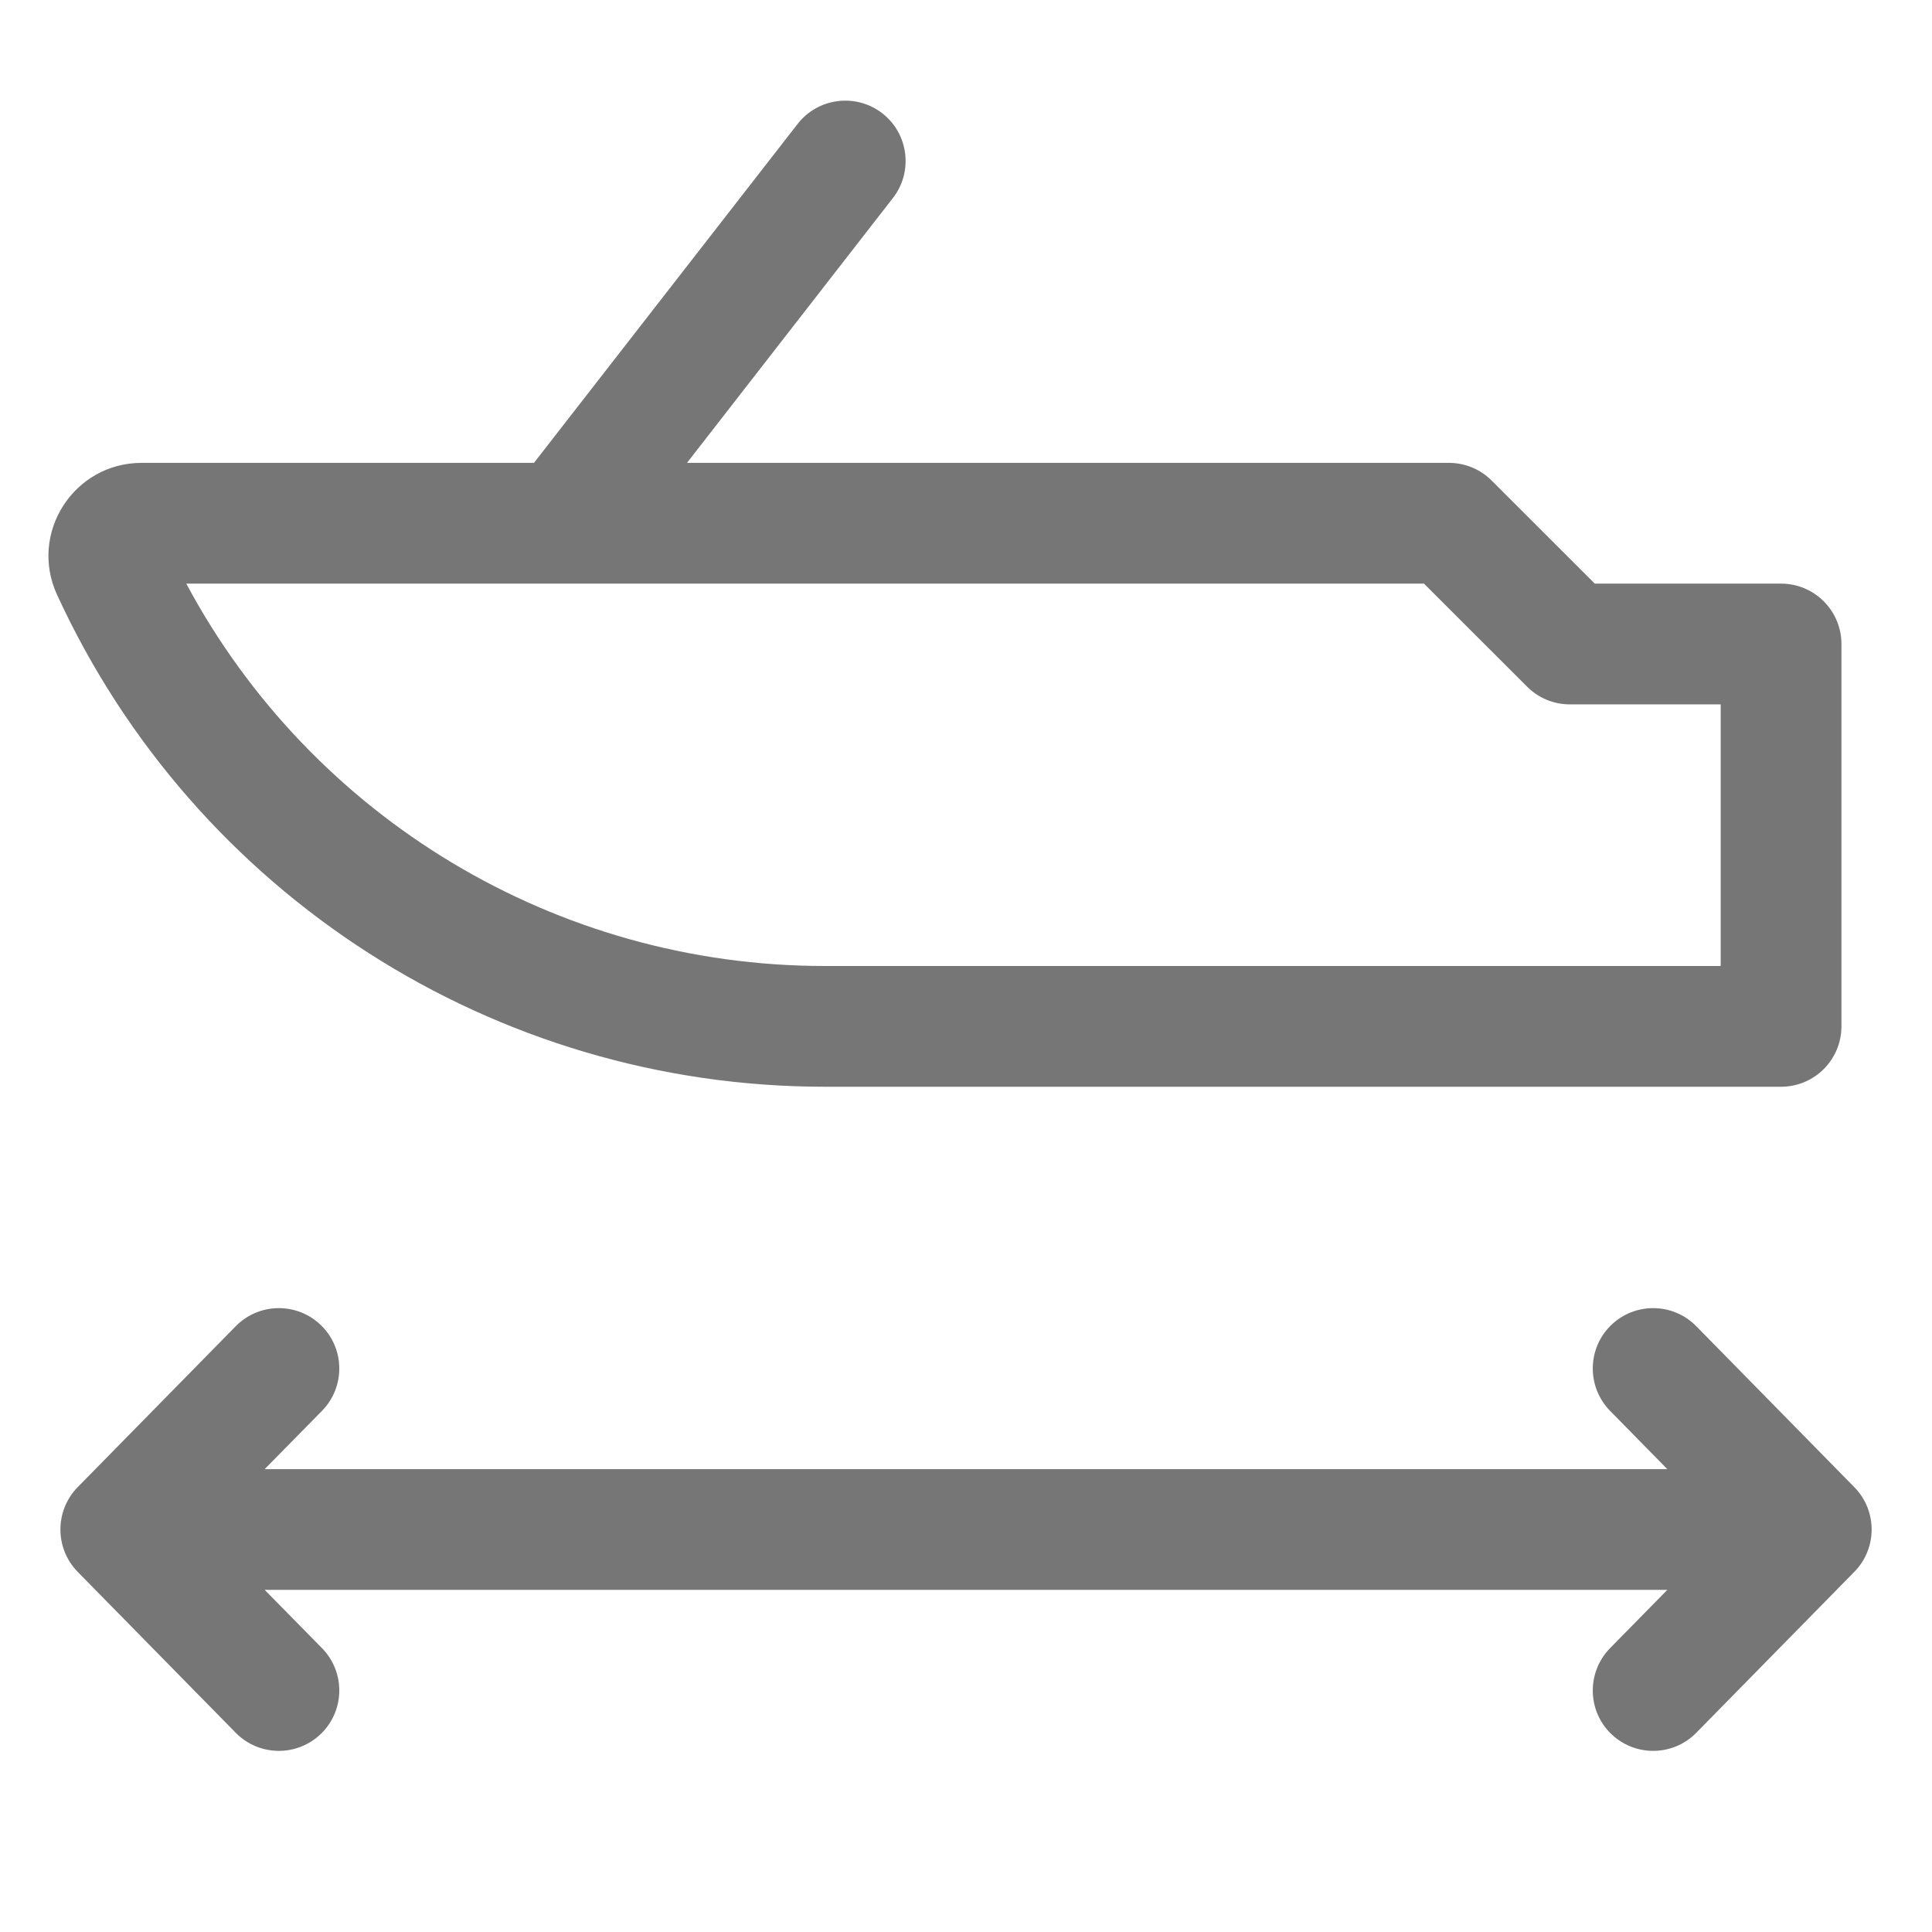 <svg width="24" height="24" viewBox="0 0 24 24" fill="none" xmlns="http://www.w3.org/2000/svg">
<path fill-rule="evenodd" clip-rule="evenodd" d="M11.092 2.46C11.346 2.134 11.287 1.662 10.961 1.408C10.634 1.154 10.162 1.213 9.908 1.54L6.633 5.75H1.759C0.916 5.75 0.356 6.623 0.709 7.389C2.422 11.114 6.146 13.5 10.246 13.5H22.125C22.539 13.5 22.875 13.164 22.875 12.75V8C22.875 7.586 22.539 7.25 22.125 7.25H19.811L18.53 5.97C18.39 5.829 18.199 5.75 18 5.75H8.534L11.092 2.46ZM10.246 12C6.914 12 3.872 10.161 2.314 7.25H7H17.689L18.97 8.53C19.11 8.671 19.301 8.75 19.5 8.75H21.375V12H10.246ZM4 17.526C4.29 17.23 4.286 16.755 3.99 16.465C3.694 16.175 3.22 16.179 2.929 16.474L0.965 18.474C0.679 18.766 0.679 19.234 0.965 19.526L2.929 21.526C3.22 21.821 3.694 21.825 3.99 21.535C4.286 21.245 4.29 20.77 4 20.474L3.288 19.75H20.712L20.001 20.474C19.711 20.77 19.715 21.245 20.01 21.535C20.306 21.825 20.781 21.821 21.071 21.526L23.035 19.526C23.322 19.234 23.322 18.766 23.035 18.474L21.071 16.474C20.781 16.179 20.306 16.175 20.01 16.465C19.715 16.755 19.711 17.23 20.001 17.526L20.712 18.25H3.288L4 17.526Z" fill="#767676"/>
</svg>
